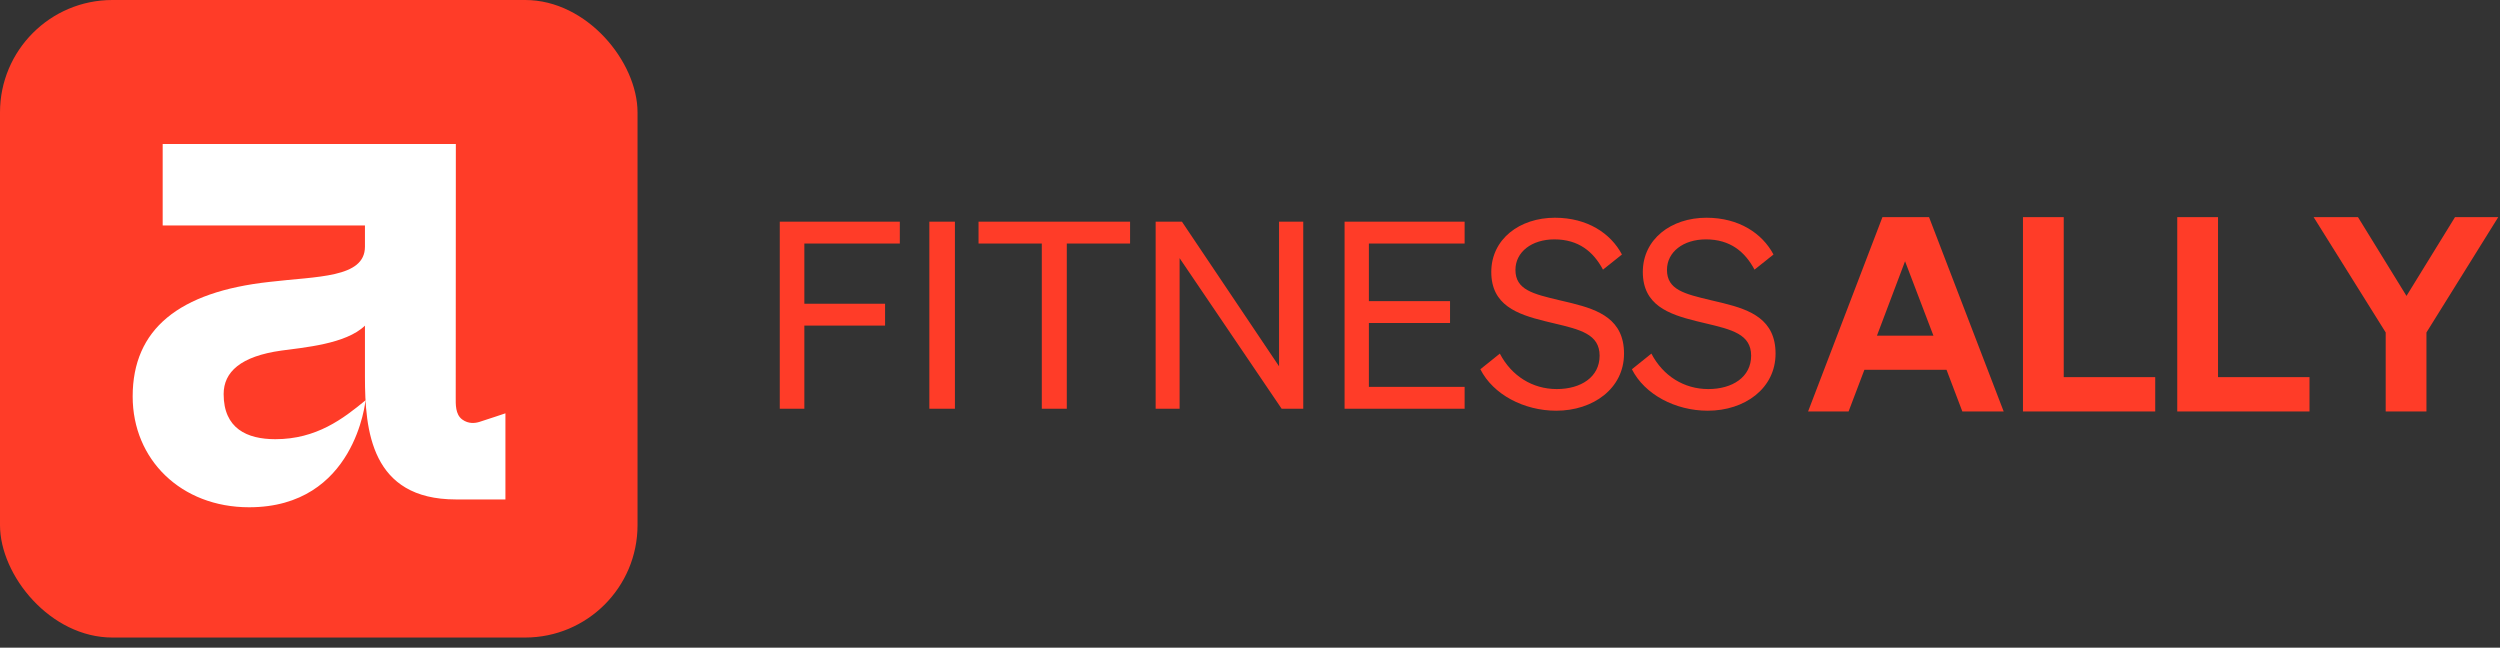 <svg width="193" height="50" viewBox="0 0 193 50" fill="none" xmlns="http://www.w3.org/2000/svg">
<rect x="0" y="0" width="193" height="50" fill="#333333" stroke="none"/>
<rect width="49.218" height="49.218" rx="8.677" fill="#FF3C28"/>
<path fill-rule="evenodd" clip-rule="evenodd" d="M37.014 32.57C36.689 32.672 36.174 32.743 35.685 32.385C35.142 31.989 35.182 31.195 35.182 30.676C35.182 25.096 35.191 11.115 35.191 11.115H35.151H28.174H12.559V17.408H28.174V19.047V19.047C28.173 21.47 24.465 21.324 20.813 21.762C13.791 22.529 10.242 25.423 10.242 30.608C10.242 35.482 13.981 39.161 19.229 39.161C27.445 39.161 28.216 30.905 28.216 30.905C26.493 32.326 24.432 33.906 21.256 33.906C19.065 33.906 17.265 33.08 17.265 30.423C17.265 28.713 18.582 27.502 21.728 27.064C23.414 26.829 26.713 26.568 28.174 25.138V29.085C28.174 33.213 28.631 38.557 35.197 38.557H39.019V31.908C39.019 31.908 37.752 32.338 37.014 32.57" fill="white"/>
<path fill-rule="evenodd" clip-rule="evenodd" d="M142.71 31.767L143.931 28.549H150.272L151.493 31.767H154.685L148.922 16.764H145.324L139.583 31.767H142.71ZM149.261 25.915H144.9L147.07 20.169L149.261 25.915ZM166.383 29.114V31.767H156.173V16.764H159.32V29.114H166.383ZM178.294 31.767V29.114H171.231V16.764H168.084V31.767H178.294ZM187.322 25.666V31.767H184.176V25.666L178.613 16.764H182.037L185.781 22.845L189.526 16.764H192.864L187.322 25.666Z" fill="#FF3C28"/>
<path fill-rule="evenodd" clip-rule="evenodd" d="M120.14 31.707C122.988 31.707 125.375 29.995 125.375 27.298C125.375 24.664 123.428 23.924 121.364 23.41L121.182 23.365C120.993 23.319 120.804 23.275 120.616 23.231L120.361 23.171C118.335 22.688 116.992 22.366 116.992 20.836C116.992 19.447 118.255 18.48 120 18.48C121.865 18.48 123.008 19.426 123.75 20.816L125.214 19.648C124.352 18.017 122.547 16.809 120.04 16.809C117.313 16.809 115.127 18.46 115.127 20.997C115.127 23.559 117.123 24.26 119.251 24.788L119.445 24.835L119.525 24.855L119.639 24.882C119.749 24.908 119.858 24.934 119.965 24.96L119.965 24.96C121.988 25.44 123.49 25.796 123.49 27.459C123.49 29.11 122.046 30.036 120.181 30.036C118.315 30.036 116.691 29.029 115.788 27.298L114.284 28.506C115.267 30.459 117.654 31.707 120.14 31.707ZM62.096 31.555V25.139H68.327V23.449H62.096V18.803H69.466V17.113H60.198V31.555H62.096ZM73.72 31.555V17.113H71.745V31.555H73.72ZM82.357 18.803V31.555H80.427V18.803H75.543V17.113H87.241V18.803H82.357ZM91.065 31.555V19.929L98.943 31.555H100.611V17.113H98.742V28.276L91.246 17.113H89.216V31.555H91.065ZM113.069 29.865V31.555H103.801V17.113H113.069V18.803H105.678V23.248H111.942V24.937H105.678V29.865H113.069ZM137.073 27.298C137.073 29.995 134.687 31.707 131.839 31.707C129.352 31.707 126.965 30.459 125.983 28.506L127.487 27.298C128.389 29.029 130.014 30.036 131.879 30.036C133.744 30.036 135.188 29.11 135.188 27.459C135.188 25.796 133.687 25.44 131.663 24.96C131.556 24.934 131.447 24.908 131.337 24.882C131.273 24.866 131.208 24.851 131.143 24.835L130.949 24.788C128.822 24.26 126.825 23.559 126.825 20.997C126.825 18.46 129.011 16.809 131.738 16.809C134.245 16.809 136.05 18.017 136.913 19.648L135.449 20.816C134.707 19.426 133.564 18.48 131.698 18.48C129.954 18.48 128.69 19.447 128.69 20.836C128.69 22.366 130.034 22.688 132.059 23.171C132.144 23.191 132.229 23.211 132.314 23.231C132.503 23.275 132.692 23.319 132.88 23.365L133.063 23.41C135.127 23.924 137.073 24.664 137.073 27.298Z" fill="#FF3C28"/>
</svg>
